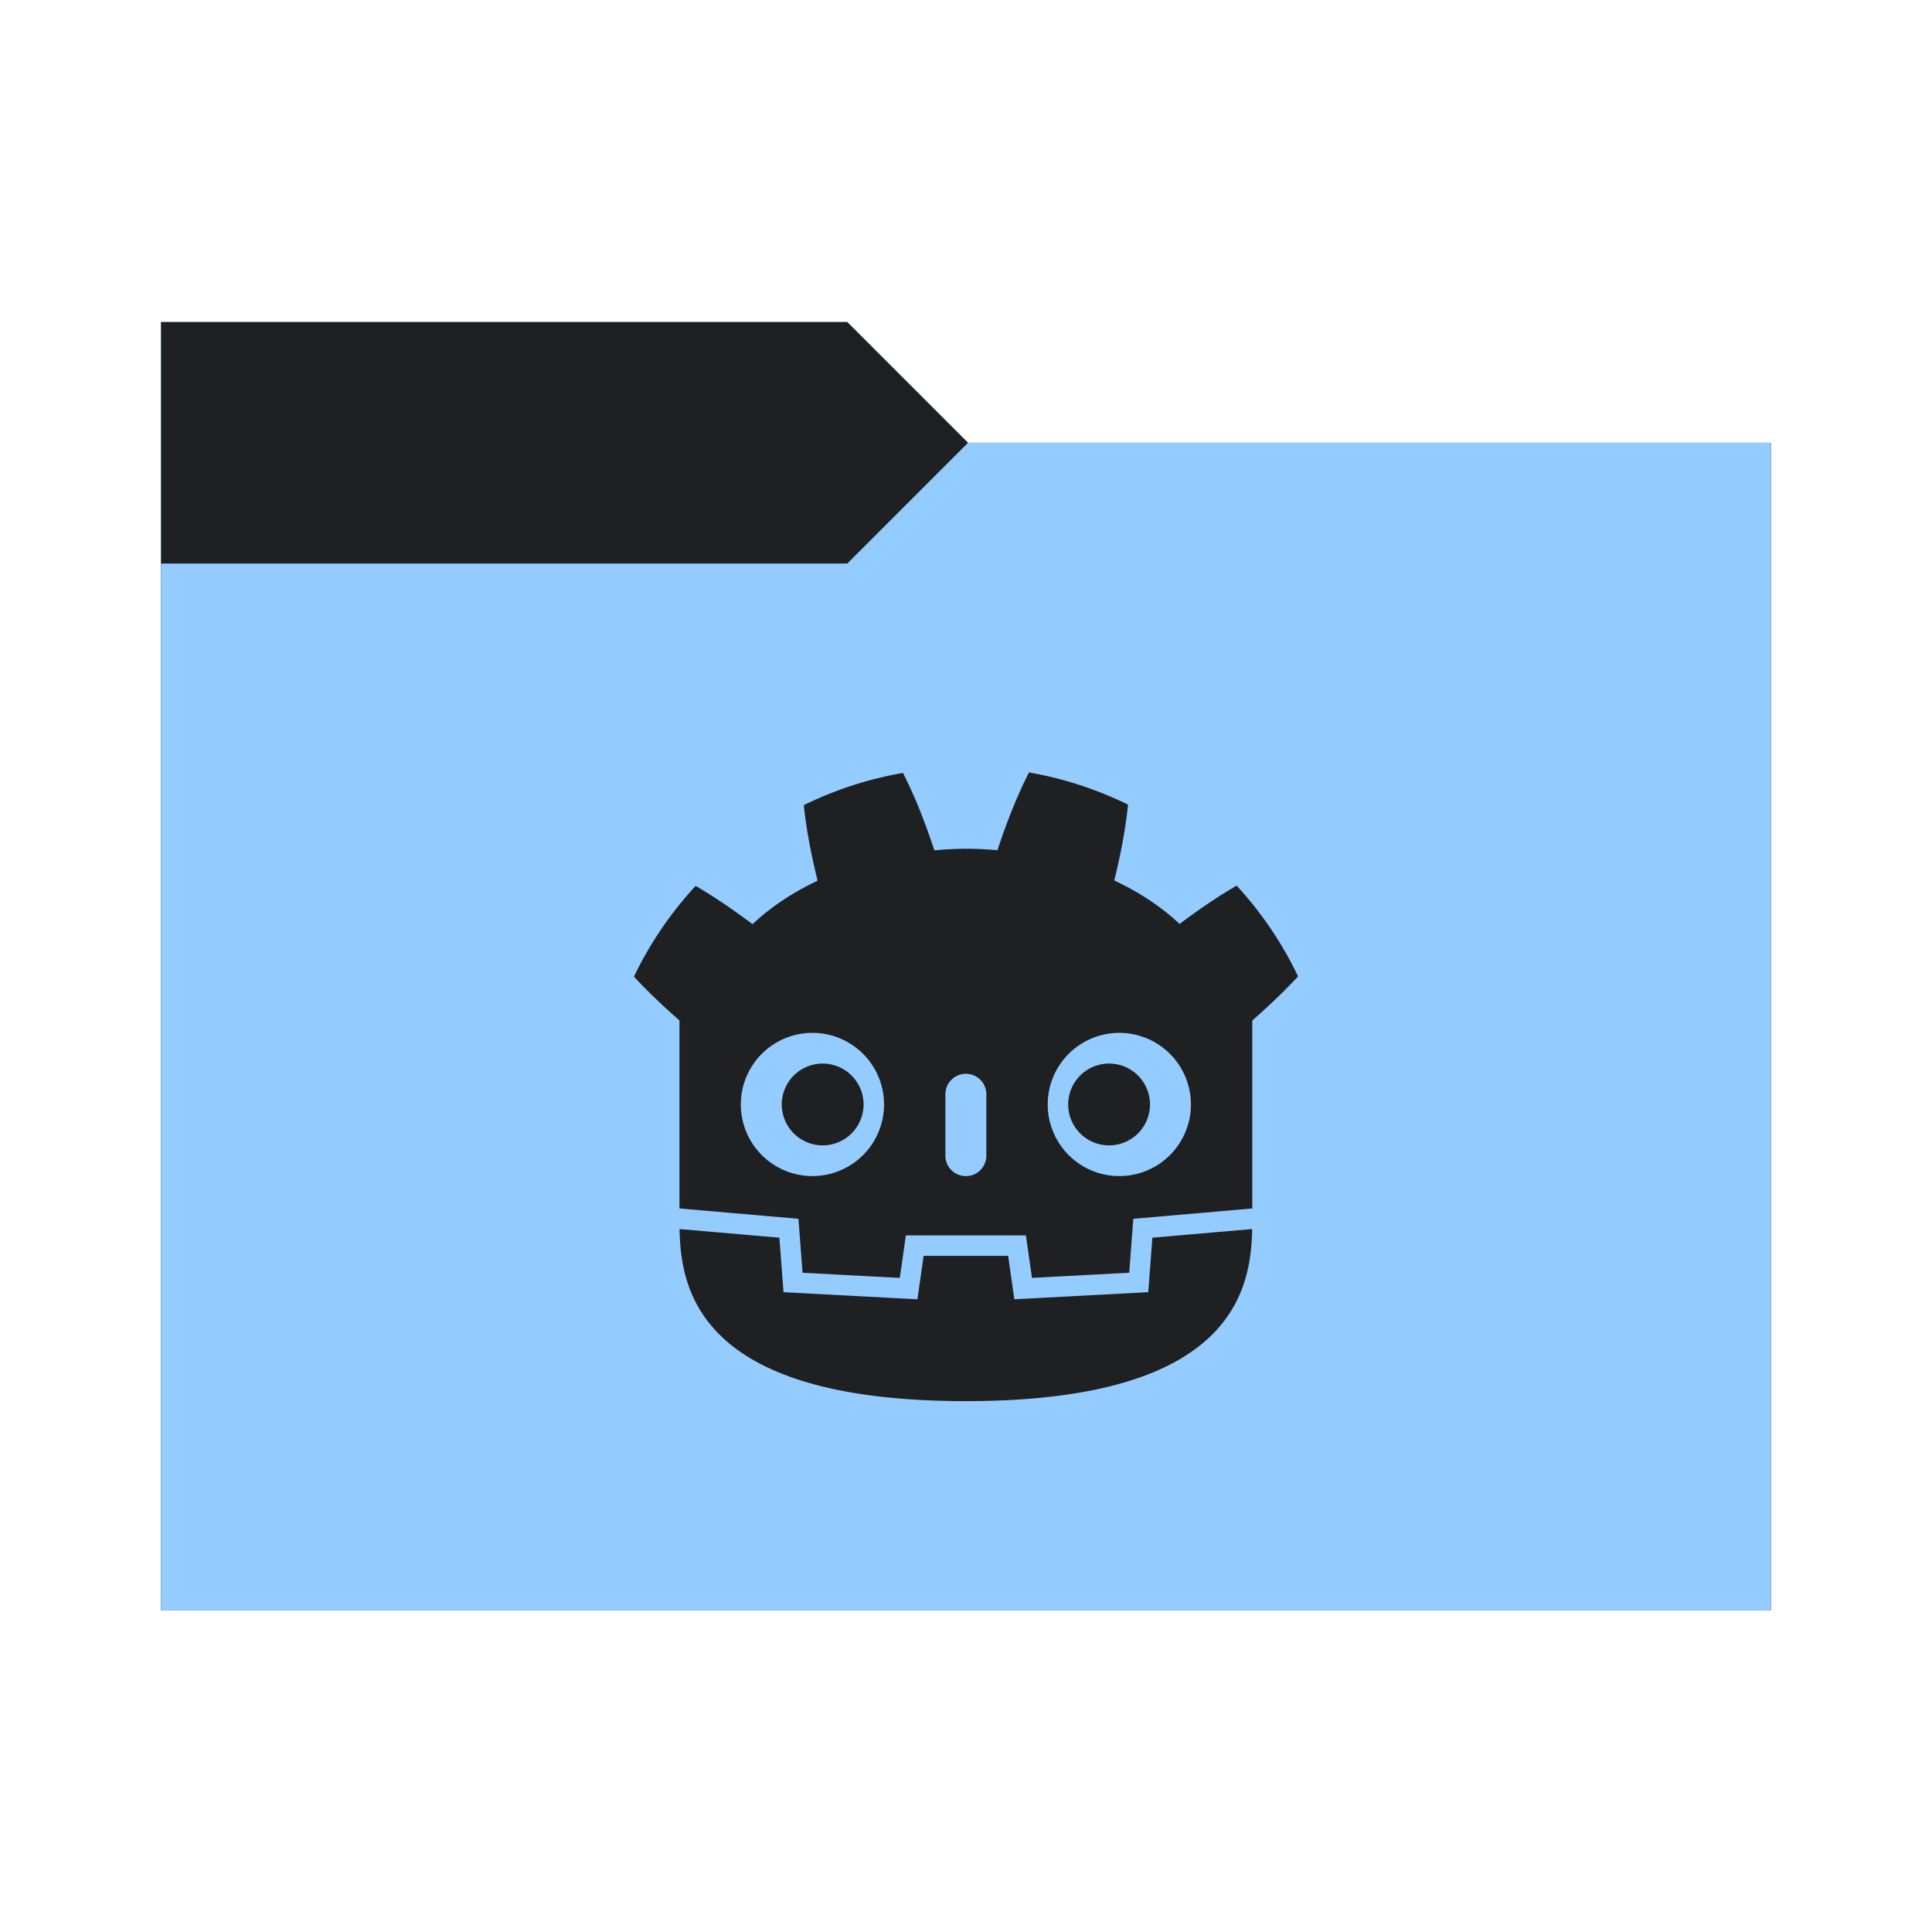 <svg viewBox="0 0 64 64" xmlns="http://www.w3.org/2000/svg">
  <defs>
    <style type="text/css" id="current-color-scheme">
      .ColorScheme-Accent {
        color: #95ccff;
      }

      .ColorScheme-Background {
        color: #1e2022;
      }
    </style>
    <path id="folder-back" d="M 5.333,53.333 V 10.667 H 28.067 l 4,4 h 26.6 v 38.667 z" />
  </defs>
  <use href="#folder-back" class="ColorScheme-Accent" fill="currentColor" />
  <use href="#folder-back" class="ColorScheme-Background" fill="currentColor" opacity="0.3" />
  <path d="M 5.333,53.333 V 18.667 H 28.067 l 4,-4 h 26.6 v 38.667 z" class="ColorScheme-Accent" fill="currentColor" />
  <path
    d="m 34.087,25.588 c -0.437,0.86 -0.768,1.739 -1.046,2.577 a 8.81,6.099 0 0 0 -1.046,-0.05 8.81,6.099 0 0 0 -1.043,0.053 C 30.676,27.334 30.347,26.46 29.913,25.604 a 12.199,12.199 0 0 0 -3.286,1.067 c 0.091,0.877 0.264,1.717 0.457,2.504 a 8.81,6.099 0 0 0 -2.155,1.44 C 24.348,30.179 23.723,29.741 23.044,29.347 A 12.199,12.199 0 0 0 21,32.352 c 0.491,0.529 1.005,1.01 1.508,1.452 v 6.228 l 3.942,0.342 0.135,1.787 3.222,0.171 0.201,-1.407 h 3.976 l 0.201,1.407 3.222,-0.171 0.135,-1.787 3.942,-0.342 V 33.805 C 41.989,33.361 42.507,32.876 43,32.344 a 12.199,12.199 0 0 0 -2.034,-3.006 c -0.682,0.394 -1.307,0.832 -1.89,1.269 a 8.81,6.099 0 0 0 -2.164,-1.44 c 0.193,-0.79 0.365,-1.633 0.456,-2.512 a 12.199,12.199 0 0 0 -3.281,-1.067 z m -7.174,8.627 a 2.372,2.372 0 0 1 2.372,2.372 2.372,2.372 0 0 1 -2.372,2.372 2.372,2.372 0 0 1 -2.372,-2.372 2.372,2.372 0 0 1 2.372,-2.372 z m 10.166,0 a 2.372,2.372 0 0 1 2.372,2.372 2.372,2.372 0 0 1 -2.372,2.372 2.372,2.372 0 0 1 -2.372,-2.372 2.372,2.372 0 0 1 2.372,-2.372 z m -9.827,1.017 a 1.355,1.355 0 0 0 -1.355,1.355 1.355,1.355 0 0 0 1.355,1.355 1.355,1.355 0 0 0 1.355,-1.355 1.355,1.355 0 0 0 -1.355,-1.355 z m 9.488,0 a 1.355,1.355 0 0 0 -1.355,1.355 1.355,1.355 0 0 0 1.355,1.355 1.355,1.355 0 0 0 1.355,-1.355 1.355,1.355 0 0 0 -1.355,-1.355 z m -4.744,0.339 c 0.375,0 0.678,0.302 0.678,0.678 v 2.033 c 0,0.375 -0.302,0.678 -0.678,0.678 -0.375,0 -0.678,-0.302 -0.678,-0.678 v -2.033 c 0,-0.375 0.302,-0.678 0.678,-0.678 z m -9.485,5.143 c 0.039,2.006 0.623,5.7 9.484,5.7 8.861,0 9.445,-3.694 9.484,-5.7 l -3.305,0.286 -0.136,1.805 -4.437,0.236 -0.205,-1.439 h -2.8 l -0.205,1.439 -4.436,-0.236 -0.137,-1.805 z"
    class="ColorScheme-Background" fill="currentColor" />
</svg>